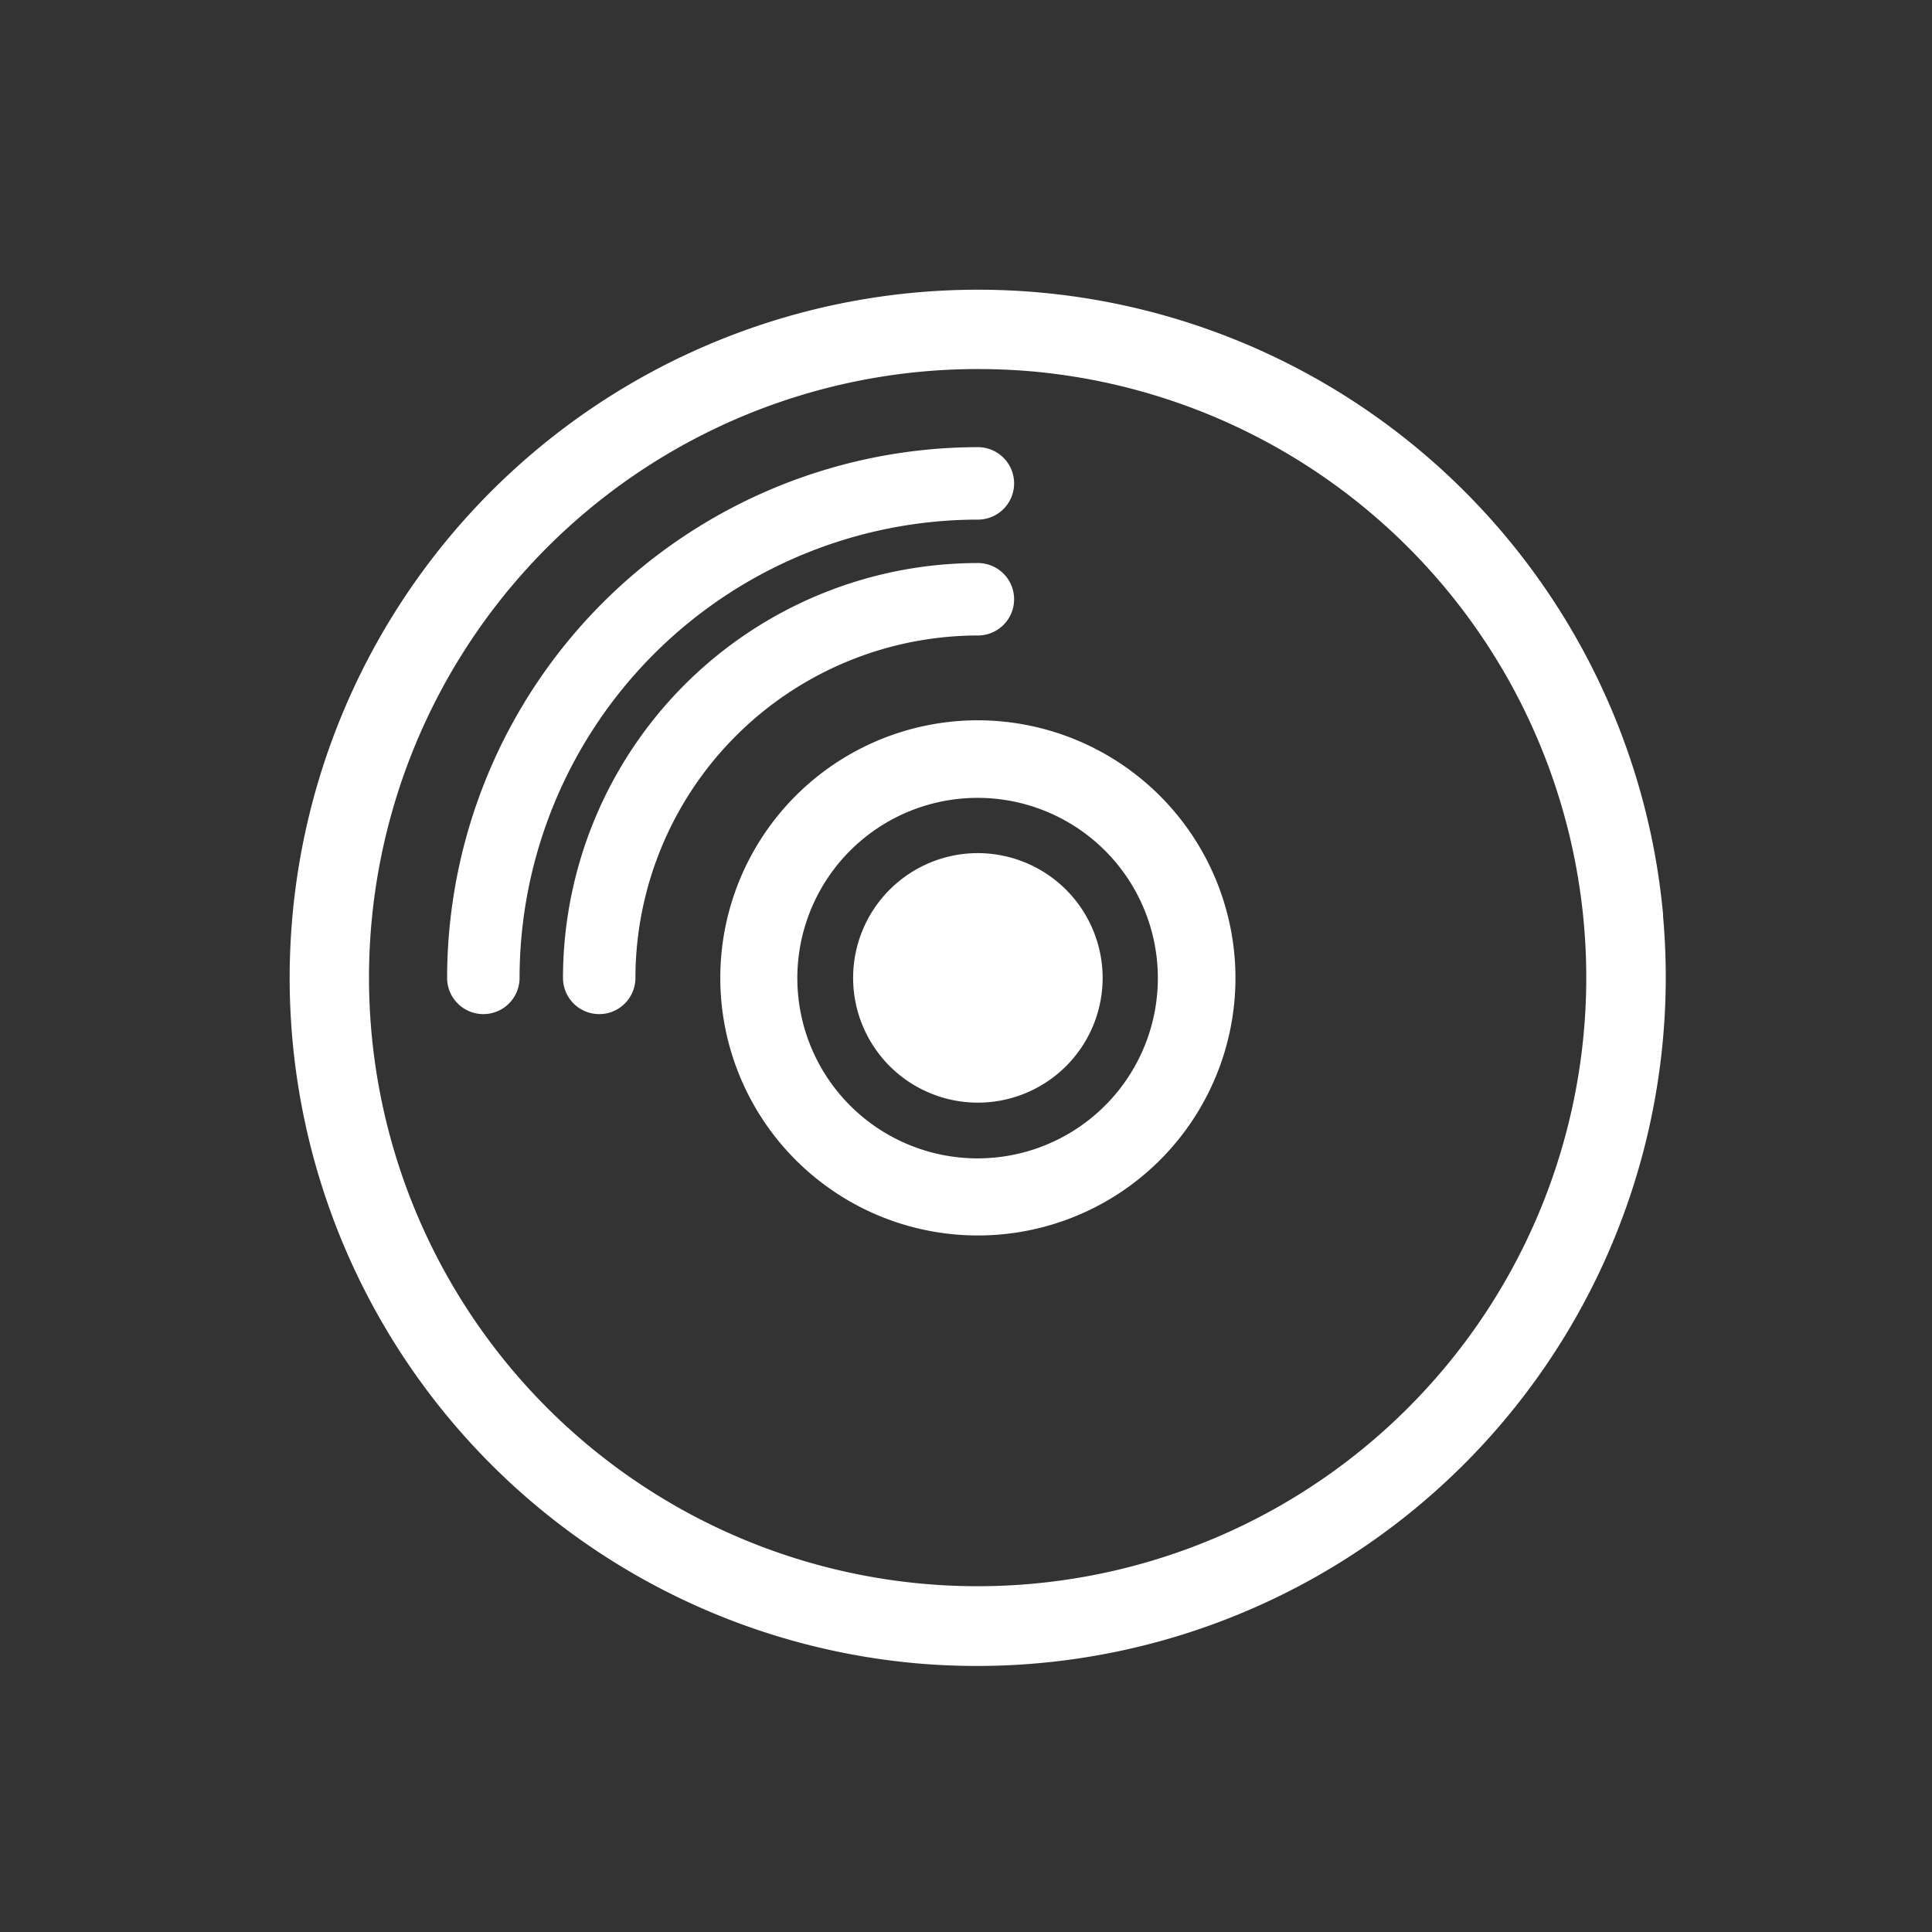 <svg xmlns="http://www.w3.org/2000/svg" width="40" height="40" viewBox="0 0 40 40">
    <rect x="0" y="0" width="40" height="40" fill="#333333" stroke="none"/>
    <defs>
        <style>
            .cls-2{fill:#fff}
        </style>
    </defs>
    <g id="album" transform="translate(-29 -232)">
        <path id="長方形_21" fill="none" d="M0 0H40V40H0z" transform="translate(29 232)"/>
        <g id="グループ_12" transform="translate(-3003.489 -1273.287)">
            <path id="パス_4" d="M3052.735 1518.444a.75.75 0 0 0 0-1.5 8.6 8.6 0 0 0-8.59 8.589.75.75 0 0 0 1.5 0 7.1 7.1 0 0 1 7.09-7.089z" class="cls-2"/>
            <path id="パス_5" d="M3052.735 1522.95a2.583 2.583 0 1 0 2.583 2.583 2.587 2.587 0 0 0-2.583-2.583z" class="cls-2"/>
            <path id="パス_6" d="M3052.735 1516.045a.75.75 0 0 0 0-1.5 11 11 0 0 0-10.989 10.988.75.75 0 0 0 1.5 0 9.5 9.5 0 0 1 9.489-9.488z" class="cls-2"/>
            <path id="パス_7" d="M3052.735 1520.2a5.333 5.333 0 1 0 5.333 5.333 5.34 5.34 0 0 0-5.333-5.333zm3.726 5.333a3.732 3.732 0 1 1-1.093-2.634 3.731 3.731 0 0 1 1.093 2.634z" class="cls-2"/>
            <path id="パス_8" d="M3066.923 1524.235a14.248 14.248 0 1 0-15.486 15.487q.643.057 1.282.057a14.261 14.261 0 0 0 14.2-15.544zm-5.282 10.2a12.6 12.6 0 1 1-8.89-21.507c.377 0 .756.017 1.135.051a12.6 12.6 0 0 1 7.755 21.456z" class="cls-2"/>
        </g>
    </g>
</svg>
